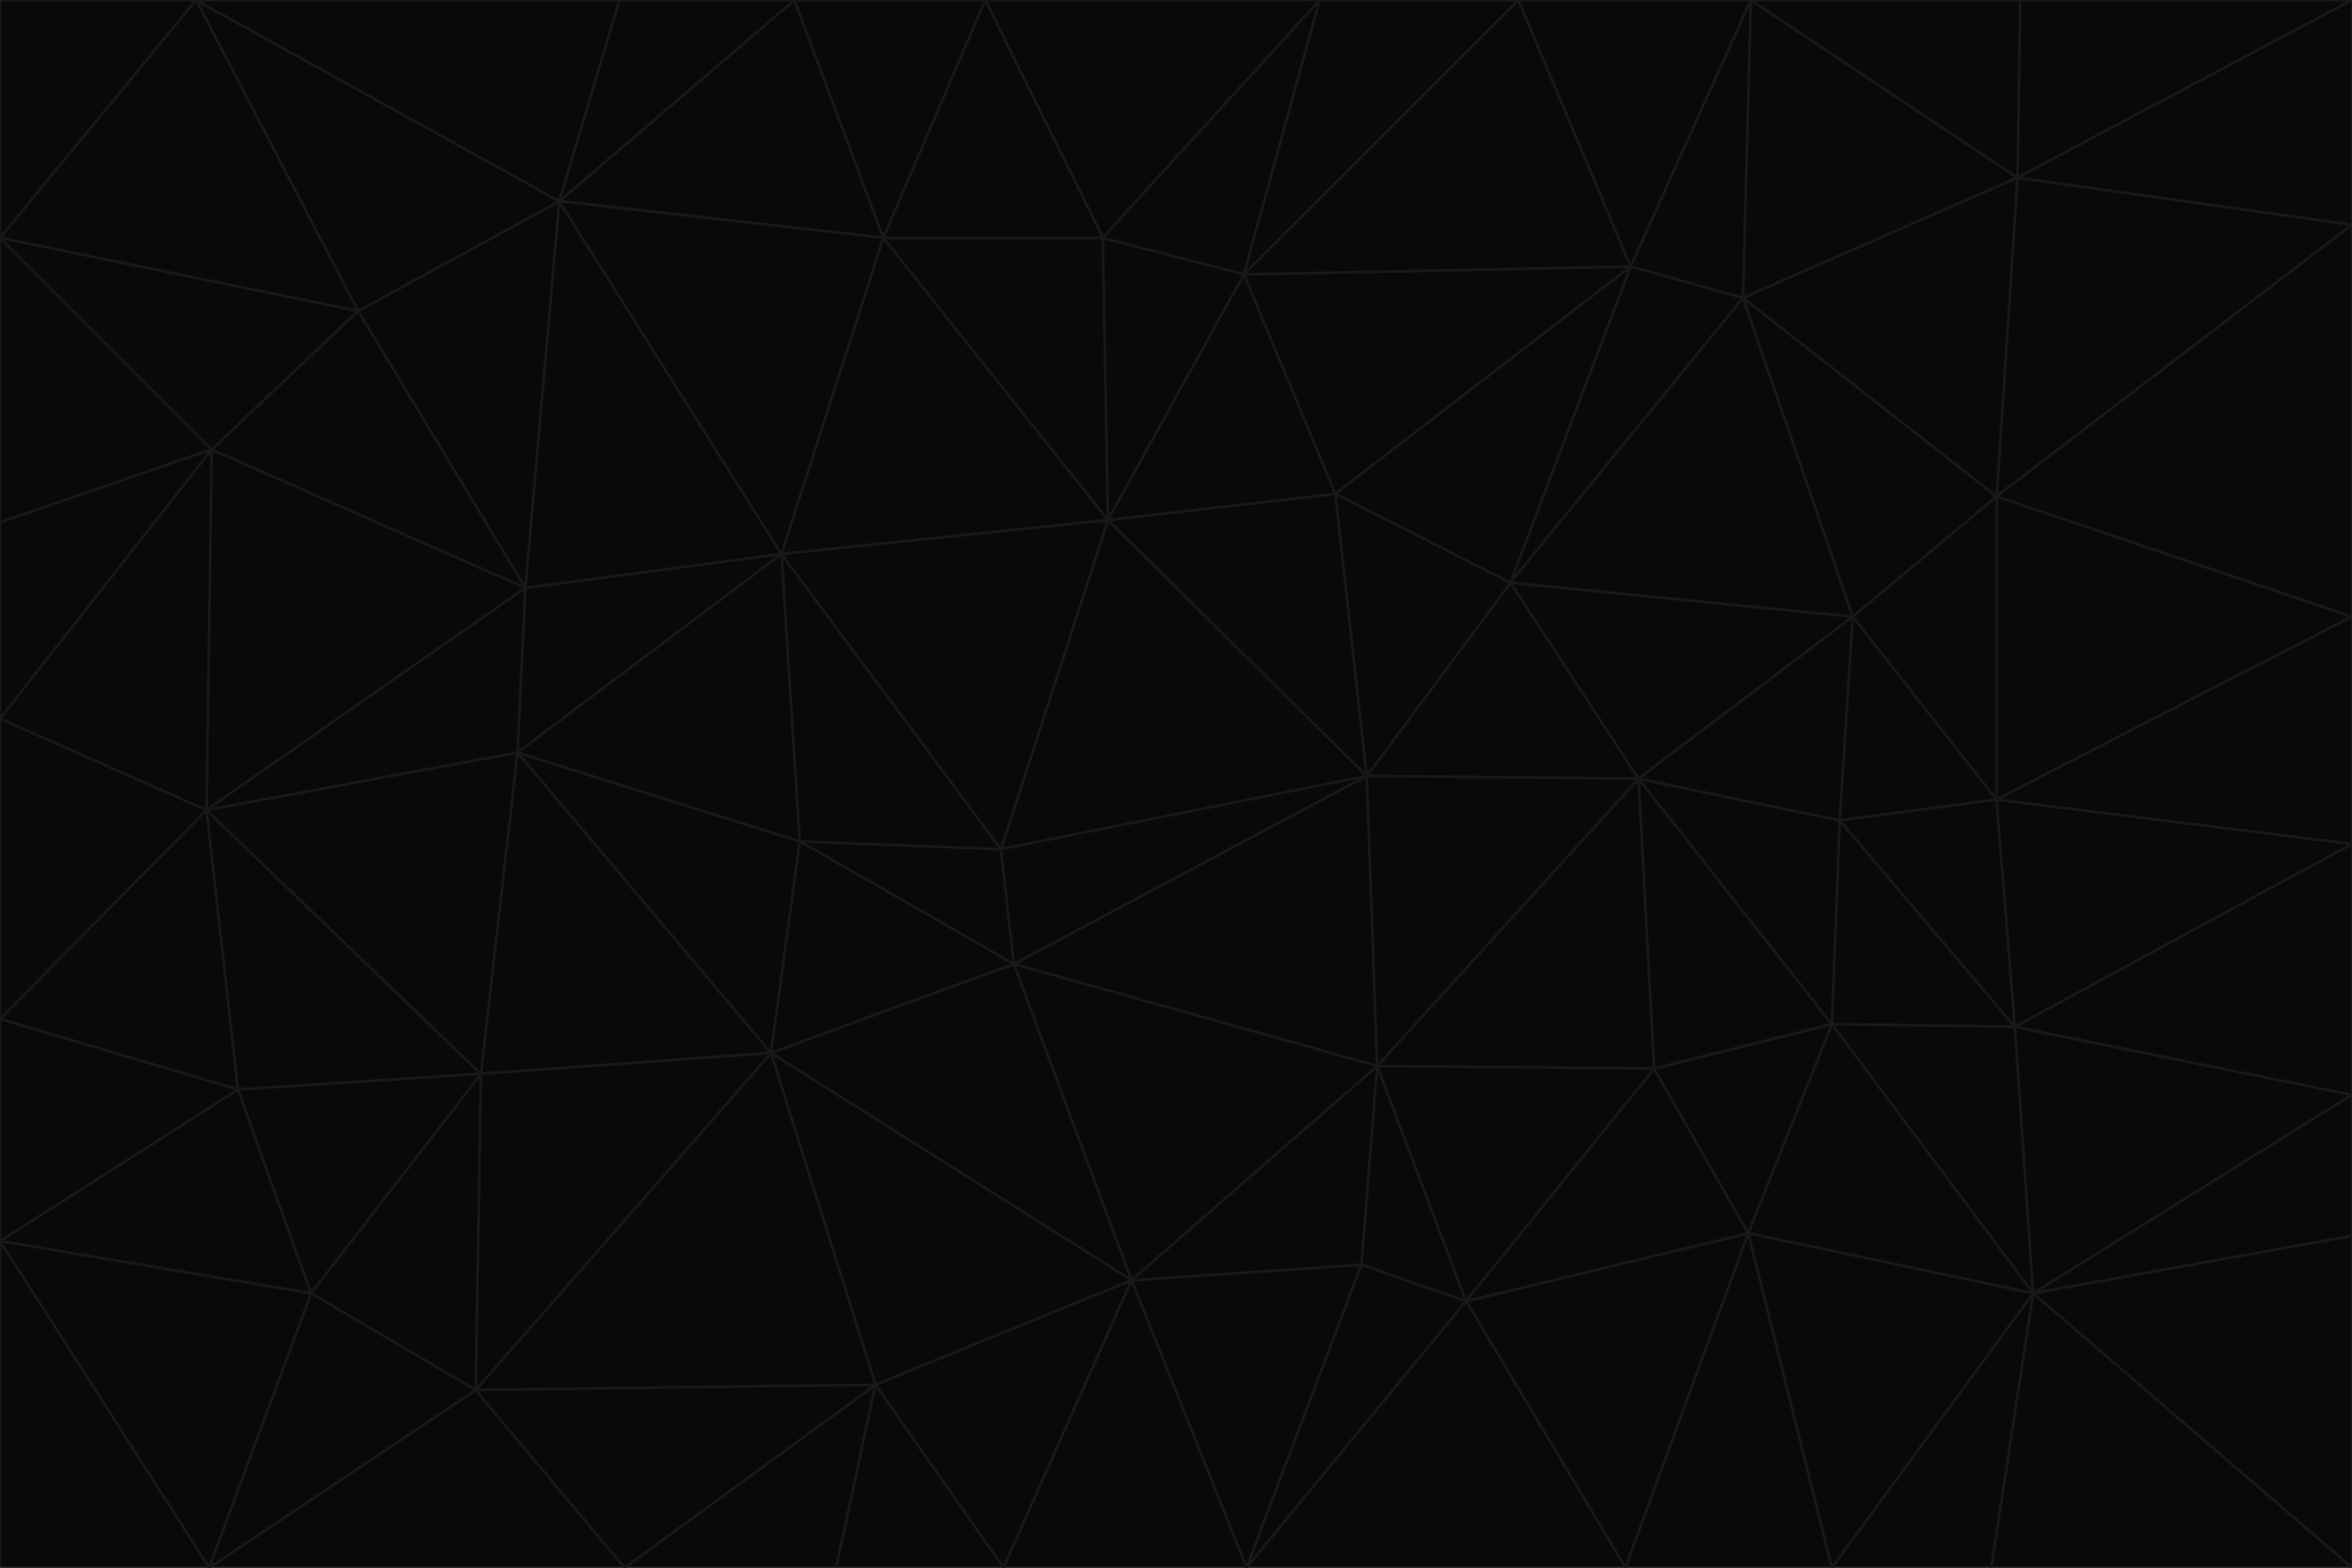 <svg id="visual" viewBox="0 0 900 600" width="900" height="600" xmlns="http://www.w3.org/2000/svg" xmlns:xlink="http://www.w3.org/1999/xlink" version="1.1"><g stroke-width="1" stroke-linejoin="bevel"><path d="M383 325L306 322L388 369Z" fill="#09090b" stroke="#18181b"></path><path d="M306 322L295 403L388 369Z" fill="#09090b" stroke="#18181b"></path><path d="M383 325L299 212L306 322Z" fill="#09090b" stroke="#18181b"></path><path d="M306 322L198 288L295 403Z" fill="#09090b" stroke="#18181b"></path><path d="M299 212L198 288L306 322Z" fill="#09090b" stroke="#18181b"></path><path d="M295 403L433 490L388 369Z" fill="#09090b" stroke="#18181b"></path><path d="M523 297L424 199L383 325Z" fill="#09090b" stroke="#18181b"></path><path d="M198 288L184 411L295 403Z" fill="#09090b" stroke="#18181b"></path><path d="M295 403L335 530L433 490Z" fill="#09090b" stroke="#18181b"></path><path d="M523 297L383 325L388 369Z" fill="#09090b" stroke="#18181b"></path><path d="M383 325L424 199L299 212Z" fill="#09090b" stroke="#18181b"></path><path d="M182 532L335 530L295 403Z" fill="#09090b" stroke="#18181b"></path><path d="M527 408L523 297L388 369Z" fill="#09090b" stroke="#18181b"></path><path d="M299 212L201 225L198 288Z" fill="#09090b" stroke="#18181b"></path><path d="M79 310L91 417L184 411Z" fill="#09090b" stroke="#18181b"></path><path d="M433 490L527 408L388 369Z" fill="#09090b" stroke="#18181b"></path><path d="M477 600L521 484L433 490Z" fill="#09090b" stroke="#18181b"></path><path d="M433 490L521 484L527 408Z" fill="#09090b" stroke="#18181b"></path><path d="M523 297L511 189L424 199Z" fill="#09090b" stroke="#18181b"></path><path d="M424 199L338 91L299 212Z" fill="#09090b" stroke="#18181b"></path><path d="M184 411L182 532L295 403Z" fill="#09090b" stroke="#18181b"></path><path d="M239 600L320 600L335 530Z" fill="#09090b" stroke="#18181b"></path><path d="M335 530L384 600L433 490Z" fill="#09090b" stroke="#18181b"></path><path d="M320 600L384 600L335 530Z" fill="#09090b" stroke="#18181b"></path><path d="M79 310L184 411L198 288Z" fill="#09090b" stroke="#18181b"></path><path d="M184 411L119 495L182 532Z" fill="#09090b" stroke="#18181b"></path><path d="M422 91L338 91L424 199Z" fill="#09090b" stroke="#18181b"></path><path d="M299 212L214 77L201 225Z" fill="#09090b" stroke="#18181b"></path><path d="M477 600L561 498L521 484Z" fill="#09090b" stroke="#18181b"></path><path d="M521 484L561 498L527 408Z" fill="#09090b" stroke="#18181b"></path><path d="M627 298L578 223L523 297Z" fill="#09090b" stroke="#18181b"></path><path d="M523 297L578 223L511 189Z" fill="#09090b" stroke="#18181b"></path><path d="M91 417L119 495L184 411Z" fill="#09090b" stroke="#18181b"></path><path d="M627 298L523 297L527 408Z" fill="#09090b" stroke="#18181b"></path><path d="M476 105L422 91L424 199Z" fill="#09090b" stroke="#18181b"></path><path d="M81 172L79 310L201 225Z" fill="#09090b" stroke="#18181b"></path><path d="M201 225L79 310L198 288Z" fill="#09090b" stroke="#18181b"></path><path d="M80 600L239 600L182 532Z" fill="#09090b" stroke="#18181b"></path><path d="M182 532L239 600L335 530Z" fill="#09090b" stroke="#18181b"></path><path d="M476 105L424 199L511 189Z" fill="#09090b" stroke="#18181b"></path><path d="M624 102L476 105L511 189Z" fill="#09090b" stroke="#18181b"></path><path d="M384 600L477 600L433 490Z" fill="#09090b" stroke="#18181b"></path><path d="M633 409L627 298L527 408Z" fill="#09090b" stroke="#18181b"></path><path d="M561 498L633 409L527 408Z" fill="#09090b" stroke="#18181b"></path><path d="M304 0L214 77L338 91Z" fill="#09090b" stroke="#18181b"></path><path d="M338 91L214 77L299 212Z" fill="#09090b" stroke="#18181b"></path><path d="M214 77L137 119L201 225Z" fill="#09090b" stroke="#18181b"></path><path d="M137 119L81 172L201 225Z" fill="#09090b" stroke="#18181b"></path><path d="M91 417L0 475L119 495Z" fill="#09090b" stroke="#18181b"></path><path d="M79 310L0 390L91 417Z" fill="#09090b" stroke="#18181b"></path><path d="M0 275L0 390L79 310Z" fill="#09090b" stroke="#18181b"></path><path d="M622 600L669 472L561 498Z" fill="#09090b" stroke="#18181b"></path><path d="M561 498L669 472L633 409Z" fill="#09090b" stroke="#18181b"></path><path d="M633 409L701 392L627 298Z" fill="#09090b" stroke="#18181b"></path><path d="M81 172L0 275L79 310Z" fill="#09090b" stroke="#18181b"></path><path d="M505 0L377 0L422 91Z" fill="#09090b" stroke="#18181b"></path><path d="M422 91L377 0L338 91Z" fill="#09090b" stroke="#18181b"></path><path d="M377 0L304 0L338 91Z" fill="#09090b" stroke="#18181b"></path><path d="M214 77L75 0L137 119Z" fill="#09090b" stroke="#18181b"></path><path d="M669 472L701 392L633 409Z" fill="#09090b" stroke="#18181b"></path><path d="M627 298L709 236L578 223Z" fill="#09090b" stroke="#18181b"></path><path d="M119 495L80 600L182 532Z" fill="#09090b" stroke="#18181b"></path><path d="M0 475L80 600L119 495Z" fill="#09090b" stroke="#18181b"></path><path d="M701 392L704 314L627 298Z" fill="#09090b" stroke="#18181b"></path><path d="M578 223L624 102L511 189Z" fill="#09090b" stroke="#18181b"></path><path d="M476 105L505 0L422 91Z" fill="#09090b" stroke="#18181b"></path><path d="M0 390L0 475L91 417Z" fill="#09090b" stroke="#18181b"></path><path d="M304 0L237 0L214 77Z" fill="#09090b" stroke="#18181b"></path><path d="M0 91L0 200L81 172Z" fill="#09090b" stroke="#18181b"></path><path d="M477 600L622 600L561 498Z" fill="#09090b" stroke="#18181b"></path><path d="M771 393L704 314L701 392Z" fill="#09090b" stroke="#18181b"></path><path d="M0 91L81 172L137 119Z" fill="#09090b" stroke="#18181b"></path><path d="M81 172L0 200L0 275Z" fill="#09090b" stroke="#18181b"></path><path d="M667 114L624 102L578 223Z" fill="#09090b" stroke="#18181b"></path><path d="M704 314L709 236L627 298Z" fill="#09090b" stroke="#18181b"></path><path d="M764 306L709 236L704 314Z" fill="#09090b" stroke="#18181b"></path><path d="M581 0L505 0L476 105Z" fill="#09090b" stroke="#18181b"></path><path d="M709 236L667 114L578 223Z" fill="#09090b" stroke="#18181b"></path><path d="M624 102L581 0L476 105Z" fill="#09090b" stroke="#18181b"></path><path d="M771 393L701 392L778 495Z" fill="#09090b" stroke="#18181b"></path><path d="M771 393L764 306L704 314Z" fill="#09090b" stroke="#18181b"></path><path d="M709 236L764 190L667 114Z" fill="#09090b" stroke="#18181b"></path><path d="M0 475L0 600L80 600Z" fill="#09090b" stroke="#18181b"></path><path d="M670 0L581 0L624 102Z" fill="#09090b" stroke="#18181b"></path><path d="M778 495L701 392L669 472Z" fill="#09090b" stroke="#18181b"></path><path d="M75 0L0 91L137 119Z" fill="#09090b" stroke="#18181b"></path><path d="M622 600L701 600L669 472Z" fill="#09090b" stroke="#18181b"></path><path d="M237 0L75 0L214 77Z" fill="#09090b" stroke="#18181b"></path><path d="M764 306L764 190L709 236Z" fill="#09090b" stroke="#18181b"></path><path d="M667 114L670 0L624 102Z" fill="#09090b" stroke="#18181b"></path><path d="M900 236L764 190L764 306Z" fill="#09090b" stroke="#18181b"></path><path d="M701 600L778 495L669 472Z" fill="#09090b" stroke="#18181b"></path><path d="M900 86L772 68L764 190Z" fill="#09090b" stroke="#18181b"></path><path d="M772 68L670 0L667 114Z" fill="#09090b" stroke="#18181b"></path><path d="M701 600L762 600L778 495Z" fill="#09090b" stroke="#18181b"></path><path d="M75 0L0 0L0 91Z" fill="#09090b" stroke="#18181b"></path><path d="M900 323L764 306L771 393Z" fill="#09090b" stroke="#18181b"></path><path d="M764 190L772 68L667 114Z" fill="#09090b" stroke="#18181b"></path><path d="M900 0L773 0L772 68Z" fill="#09090b" stroke="#18181b"></path><path d="M772 68L773 0L670 0Z" fill="#09090b" stroke="#18181b"></path><path d="M900 419L771 393L778 495Z" fill="#09090b" stroke="#18181b"></path><path d="M900 419L900 323L771 393Z" fill="#09090b" stroke="#18181b"></path><path d="M900 473L900 419L778 495Z" fill="#09090b" stroke="#18181b"></path><path d="M900 323L900 236L764 306Z" fill="#09090b" stroke="#18181b"></path><path d="M900 600L900 473L778 495Z" fill="#09090b" stroke="#18181b"></path><path d="M762 600L900 600L778 495Z" fill="#09090b" stroke="#18181b"></path><path d="M900 236L900 86L764 190Z" fill="#09090b" stroke="#18181b"></path><path d="M900 86L900 0L772 68Z" fill="#09090b" stroke="#18181b"></path></g></svg>